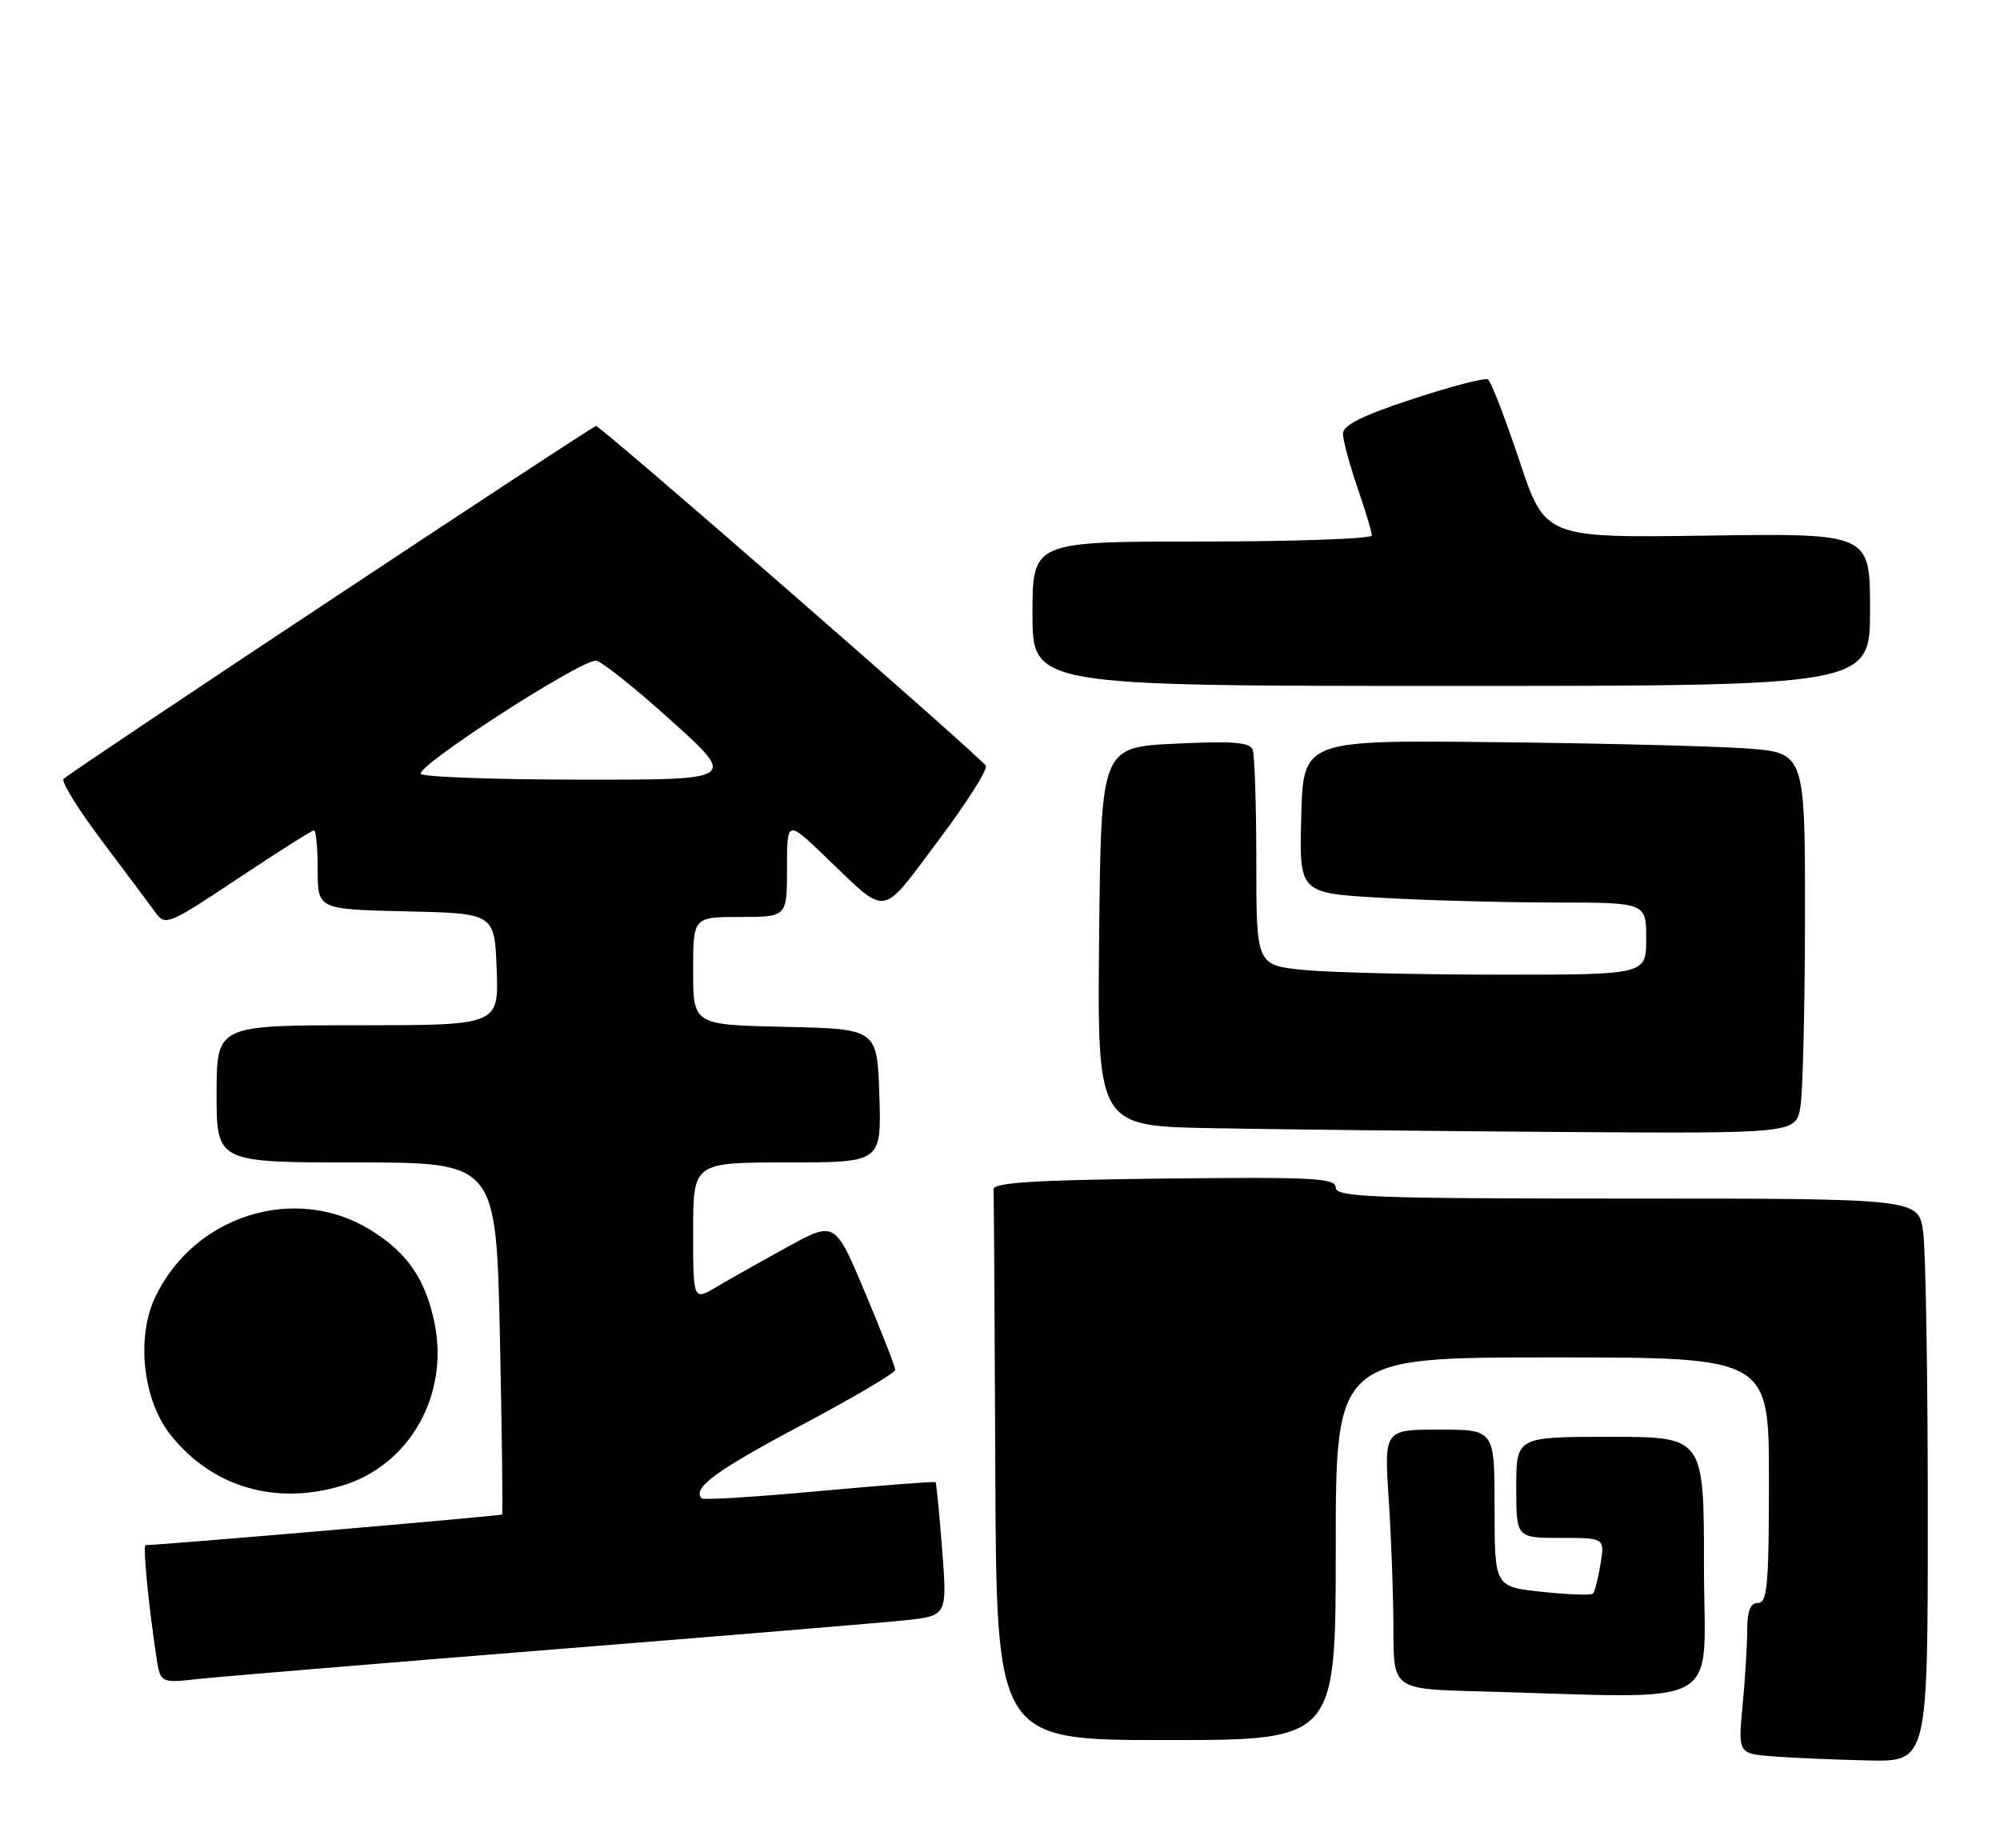 <?xml version="1.0" encoding="UTF-8" standalone="no"?>
<!DOCTYPE svg PUBLIC "-//W3C//DTD SVG 1.1//EN" "http://www.w3.org/Graphics/SVG/1.1/DTD/svg11.dtd" >
<svg xmlns="http://www.w3.org/2000/svg" xmlns:xlink="http://www.w3.org/1999/xlink" version="1.1" viewBox="0 0 277 256">
 <g >
 <path fill="currentColor"
d=" M 267.00 209.64 C 267.00 190.74 266.71 173.19 266.36 170.64 C 265.73 166.00 265.73 166.00 225.36 166.00 C 189.94 166.00 185.00 165.81 185.00 164.48 C 185.00 163.16 181.94 163.00 161.25 163.23 C 142.99 163.44 137.52 163.79 137.60 164.75 C 137.66 165.44 137.77 182.88 137.85 203.50 C 138.00 241.00 138.00 241.00 161.50 241.00 C 185.00 241.00 185.00 241.00 185.00 214.50 C 185.00 188.00 185.00 188.00 215.00 188.00 C 245.00 188.00 245.00 188.00 245.00 205.00 C 245.00 219.44 244.77 222.00 243.50 222.00 C 242.43 222.00 242.00 223.09 241.99 225.75 C 241.99 227.81 241.70 232.51 241.35 236.19 C 240.72 242.88 240.72 242.88 245.61 243.26 C 248.30 243.47 254.21 243.72 258.75 243.82 C 267.00 244.00 267.00 244.00 267.00 209.64 Z  M 236.00 217.00 C 236.00 199.00 236.00 199.00 223.00 199.00 C 210.00 199.00 210.00 199.00 210.00 206.00 C 210.00 213.00 210.00 213.00 216.13 213.00 C 222.26 213.00 222.26 213.00 221.67 216.62 C 221.35 218.62 220.88 220.46 220.62 220.71 C 220.37 220.97 217.20 220.86 213.58 220.47 C 207.00 219.77 207.00 219.77 207.00 208.88 C 207.00 198.00 207.00 198.00 199.35 198.00 C 191.70 198.00 191.70 198.00 192.34 207.75 C 192.70 213.11 192.99 221.20 192.99 225.72 C 193.00 233.94 193.00 233.94 204.75 234.25 C 239.61 235.19 236.00 237.18 236.00 217.00 Z  M 76.00 228.50 C 99.92 226.59 122.13 224.75 125.35 224.41 C 131.19 223.78 131.19 223.78 130.49 214.64 C 130.10 209.61 129.69 205.40 129.58 205.28 C 129.48 205.16 122.25 205.71 113.51 206.51 C 104.78 207.32 97.44 207.77 97.20 207.53 C 95.80 206.14 99.16 203.67 110.88 197.45 C 118.08 193.63 123.98 190.16 123.99 189.73 C 123.99 189.31 122.12 184.50 119.82 179.04 C 115.64 169.10 115.64 169.10 109.07 172.70 C 105.46 174.68 101.04 177.17 99.25 178.23 C 96.00 180.16 96.00 180.16 96.00 170.58 C 96.00 161.00 96.00 161.00 109.04 161.00 C 122.08 161.00 122.08 161.00 121.79 151.75 C 121.50 142.50 121.50 142.50 108.75 142.22 C 96.00 141.94 96.00 141.94 96.00 134.47 C 96.00 127.00 96.00 127.00 102.50 127.00 C 109.00 127.00 109.00 127.00 109.00 120.28 C 109.00 113.57 109.00 113.57 114.25 118.59 C 123.11 127.07 121.82 127.24 129.91 116.48 C 133.85 111.24 136.84 106.54 136.54 106.06 C 135.74 104.77 83.23 59.00 82.55 59.00 C 82.01 59.00 10.26 106.55 8.81 107.87 C 8.43 108.22 10.83 112.10 14.15 116.50 C 17.46 120.90 20.80 125.37 21.56 126.42 C 22.87 128.26 23.38 128.05 32.96 121.67 C 38.47 118.00 43.21 115.00 43.49 115.00 C 43.77 115.00 44.00 117.46 44.00 120.47 C 44.00 125.94 44.00 125.94 56.25 126.22 C 68.50 126.50 68.50 126.50 68.79 134.25 C 69.08 142.00 69.08 142.00 49.54 142.00 C 30.00 142.00 30.00 142.00 30.00 151.50 C 30.00 161.00 30.00 161.00 49.36 161.00 C 68.72 161.00 68.72 161.00 69.24 185.25 C 69.52 198.59 69.66 209.61 69.54 209.76 C 69.38 209.95 22.22 214.00 20.16 214.00 C 19.77 214.00 20.54 222.06 21.63 229.31 C 22.20 233.12 22.20 233.12 27.35 232.55 C 30.18 232.24 52.08 230.42 76.00 228.50 Z  M 47.36 205.77 C 56.71 202.97 62.23 193.24 60.18 183.22 C 58.92 177.12 56.36 173.42 51.20 170.28 C 40.81 163.95 26.86 168.35 21.49 179.66 C 18.83 185.26 19.80 193.93 23.62 198.73 C 29.36 205.95 38.11 208.55 47.36 205.77 Z  M 249.36 153.25 C 249.70 151.19 249.98 139.32 249.99 126.87 C 250.00 104.24 250.00 104.24 241.75 103.65 C 237.21 103.33 221.57 102.94 207.00 102.79 C 180.50 102.50 180.50 102.50 180.22 113.10 C 179.94 123.69 179.94 123.69 191.22 124.34 C 197.42 124.70 208.24 124.99 215.25 125.00 C 228.00 125.00 228.00 125.00 228.00 130.00 C 228.00 135.00 228.00 135.00 207.75 134.99 C 196.61 134.99 184.46 134.70 180.75 134.35 C 174.00 133.71 174.00 133.71 174.00 119.44 C 174.00 111.59 173.77 104.56 173.49 103.83 C 173.10 102.80 170.71 102.61 162.74 103.00 C 152.50 103.50 152.50 103.50 152.23 129.72 C 151.97 155.95 151.97 155.95 167.73 156.25 C 176.41 156.42 198.18 156.65 216.12 156.78 C 248.74 157.00 248.74 157.00 249.36 153.25 Z  M 259.00 84.43 C 259.00 73.86 259.00 73.86 236.50 74.18 C 214.00 74.50 214.00 74.50 210.42 63.76 C 208.45 57.85 206.50 52.81 206.08 52.55 C 205.66 52.29 200.97 53.51 195.66 55.26 C 188.71 57.54 186.00 58.89 186.00 60.06 C 186.00 60.96 186.90 64.30 188.00 67.50 C 189.10 70.70 190.00 73.69 190.00 74.16 C 190.00 74.62 179.43 75.00 166.50 75.00 C 143.00 75.00 143.00 75.00 143.00 85.00 C 143.00 95.00 143.00 95.00 201.00 95.00 C 259.00 95.00 259.00 95.00 259.00 84.43 Z  M 58.31 107.21 C 57.11 106.45 80.16 91.50 82.54 91.50 C 83.20 91.50 87.87 95.21 92.90 99.75 C 102.06 108.00 102.06 108.00 80.78 107.98 C 69.08 107.98 58.97 107.63 58.31 107.21 Z "/>
</g>
</svg>